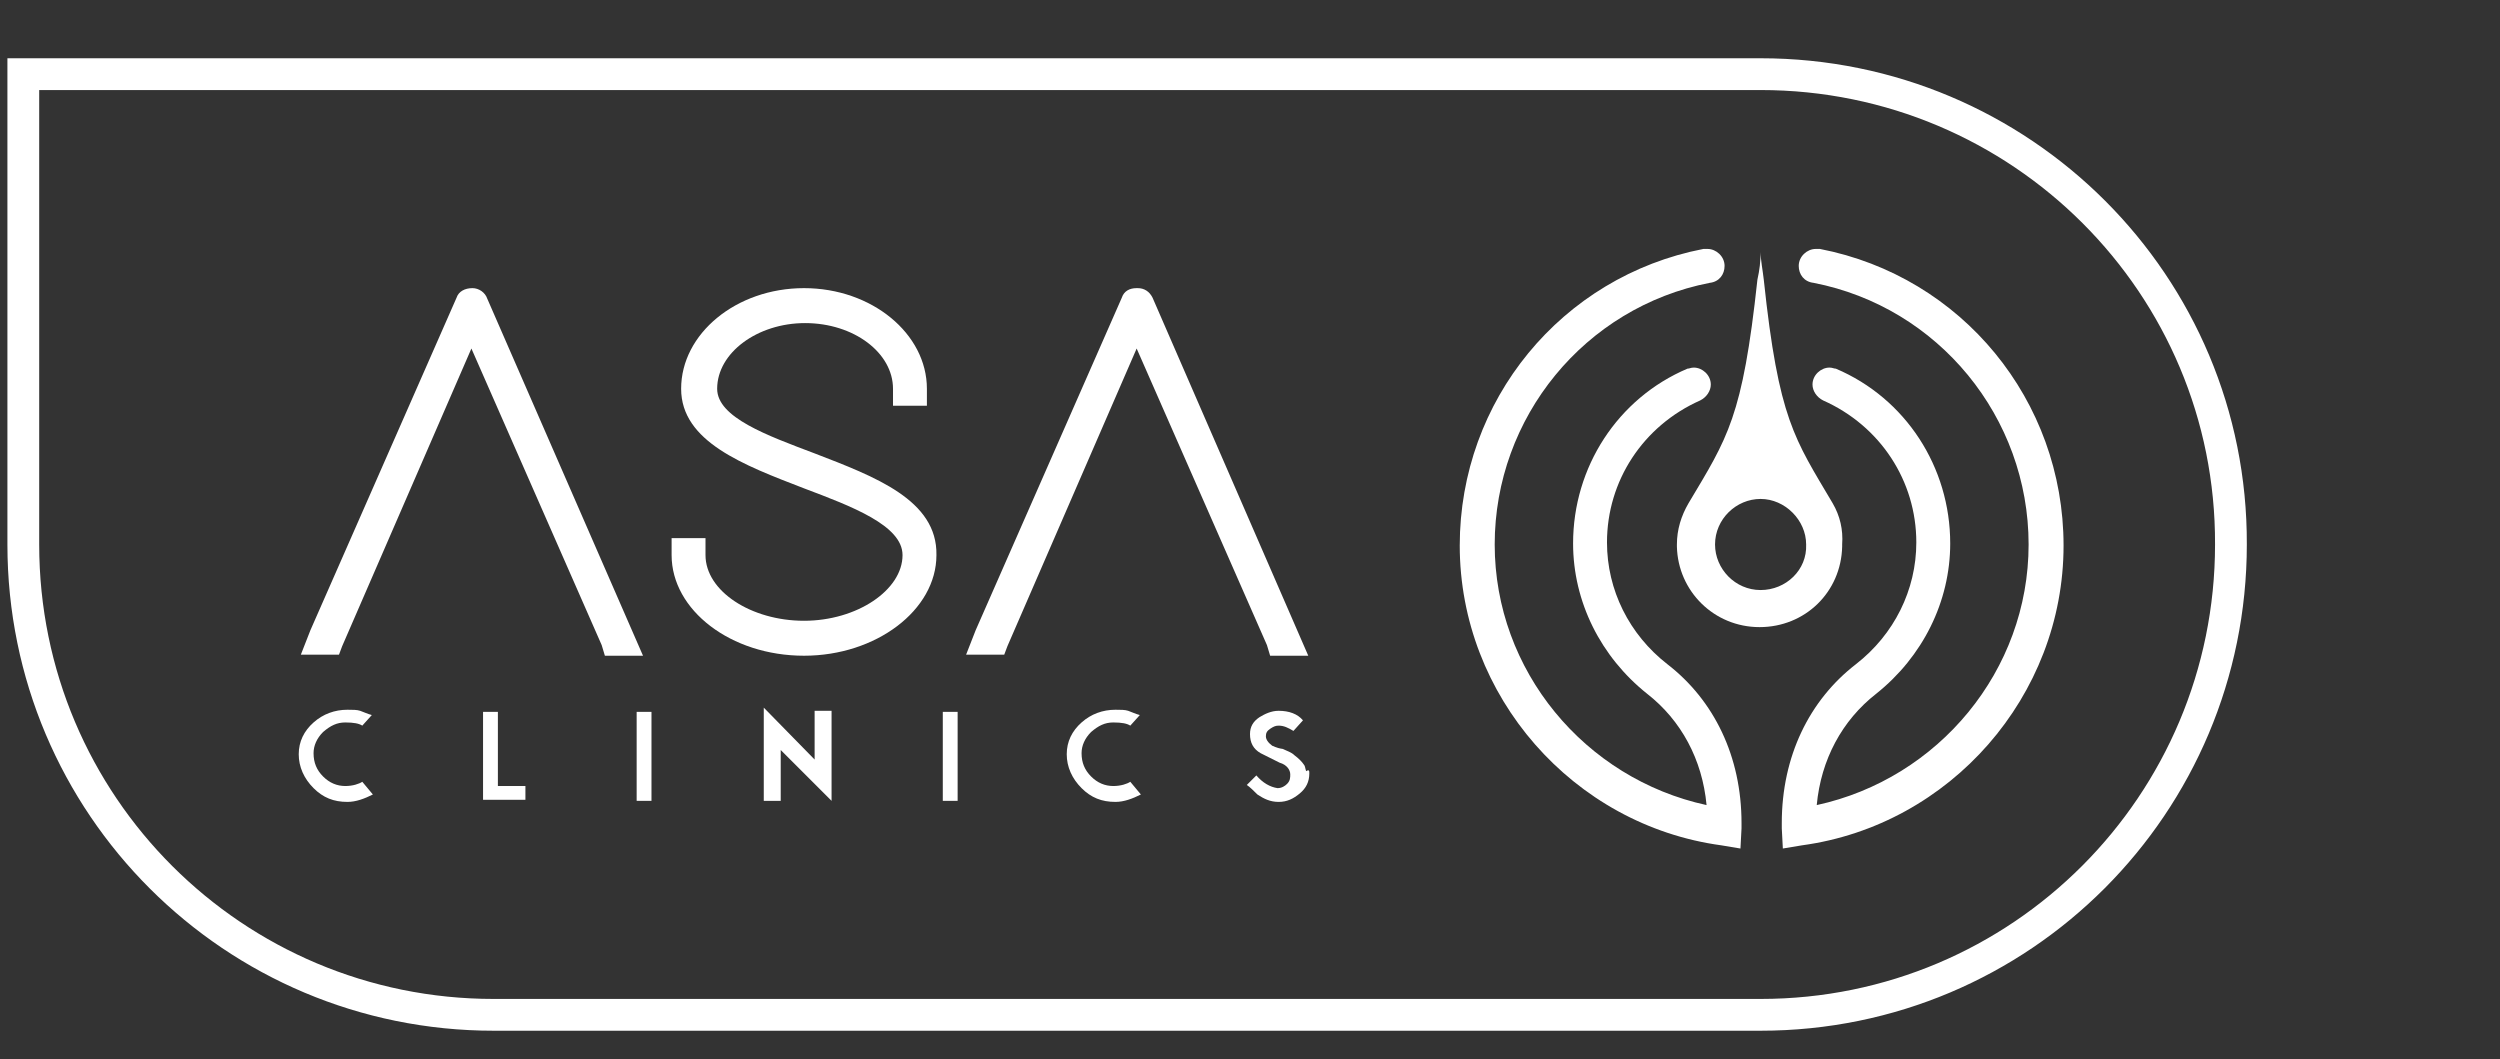 <?xml version="1.0" encoding="utf-8"?>
<!-- Generator: Adobe Illustrator 24.0.1, SVG Export Plug-In . SVG Version: 6.00 Build 0)  -->
<svg version="1.1" id="Layer_1" xmlns="http://www.w3.org/2000/svg" xmlns:xlink="http://www.w3.org/1999/xlink" x="0px" y="0px"
	 viewBox="0 0 236 100" style="enable-background:new 0 0 236 100;" xml:space="preserve">
<rect x="0" y="0" width="236" height="100" fill="#333333" stroke="none"/>
<style type="text/css">
	.st0{fill:none;stroke:#FFFFFF;stroke-width:3;stroke-miterlimit:10;}
	.st1{fill:#FFFFFF;}
</style>
<g>
	<path class="st0" d="M166.2,7H53.8h-8.2H2.2v44.4c0,24.6,19.9,44.4,44.4,44.4c0.3,0,0.7,0,0.9,0l0,0h118.7
		c24.6,0,44.4-19.9,44.4-44.4C210.7,26.9,190.8,7,166.2,7z"/>
	<path class="st1" d="M44.6,27.2L44.6,27.2c-0.7,0-1.3,0.3-1.5,0.9L29.3,59.5l-0.9,2.3H32l0.3-0.8l12.2-28.1l12.3,28l0.3,1h3.6
		L46,28.2C45.8,27.6,45.2,27.2,44.6,27.2"/>
	<path class="st1" d="M76.9,42.8c-4.5-1.7-9.2-3.4-9.2-6.1c0-3.4,3.8-6.2,8.3-6.2c4.6,0,8.3,2.8,8.3,6.2v1.6h3.2v-1.6
		c0-5.2-5.2-9.5-11.6-9.5s-11.6,4.3-11.6,9.5c0,5,5.9,7.2,11.6,9.4c4.5,1.7,9.3,3.5,9.3,6.3c0,3.3-4.3,6.2-9.3,6.2s-9.3-2.8-9.3-6.2
		v-1.6h-3.2v1.6c0,5.2,5.6,9.5,12.5,9.5c6.8,0,12.5-4.3,12.5-9.5C88.5,47.2,82.6,45,76.9,42.8"/>
	<path class="st1" d="M108.8,28.1c-0.3-0.6-0.8-0.9-1.4-0.9h-0.1c-0.7,0-1.2,0.3-1.4,0.9L92.1,59.5l-0.9,2.3h3.6l0.3-0.8l12.2-28.1
		l12.3,28l0.3,1h3.6L108.8,28.1z"/>
	<path class="st1" d="M35.2,75c-0.8,0.4-1.6,0.7-2.4,0.7c-1.3,0-2.3-0.4-3.2-1.3s-1.4-2-1.4-3.2s0.5-2.2,1.4-3s2-1.2,3.2-1.2
		c0.5,0,0.9,0,1.2,0.1s0.7,0.3,1.1,0.4l-0.9,1c-0.3-0.2-0.8-0.3-1.6-0.3s-1.4,0.3-2.1,0.9c-0.6,0.6-0.9,1.3-0.9,2
		c0,0.9,0.3,1.6,0.9,2.2c0.6,0.6,1.3,0.9,2.1,0.9c0.7,0,1.3-0.2,1.6-0.4L35.2,75z"/>
	<polygon class="st1" points="49.6,75.5 45.6,75.5 45.6,67.2 47,67.2 47,74.2 49.6,74.2 	"/>
	<rect x="60.1" y="67.2" class="st1" width="1.4" height="8.4"/>
	<polygon class="st1" points="78.5,75.6 73.7,70.8 73.7,75.6 72.1,75.6 72.1,66.8 76.9,71.7 76.9,67.1 78.5,67.1 	"/>
	<rect x="89" y="67.2" class="st1" width="1.4" height="8.4"/>
	<path class="st1" d="M107.7,75c-0.8,0.4-1.6,0.7-2.4,0.7c-1.3,0-2.3-0.4-3.2-1.3s-1.4-2-1.4-3.2s0.5-2.2,1.4-3s2-1.2,3.2-1.2
		c0.5,0,0.9,0,1.2,0.1s0.7,0.3,1.1,0.4l-0.9,1c-0.3-0.2-0.8-0.3-1.6-0.3c-0.8,0-1.4,0.3-2.1,0.9c-0.6,0.6-0.9,1.3-0.9,2
		c0,0.9,0.3,1.6,0.9,2.2s1.3,0.9,2.1,0.9c0.7,0,1.3-0.2,1.6-0.4L107.7,75z"/>
	<path class="st1" d="M123.6,73c0,0.8-0.3,1.4-0.9,1.9c-0.6,0.5-1.2,0.8-2,0.8s-1.4-0.3-2-0.7c-0.3-0.3-0.7-0.7-1-0.9l0.9-0.9
		c0.6,0.7,1.3,1.1,2,1.2c0.4,0,0.7-0.2,0.9-0.4c0.3-0.3,0.3-0.6,0.3-0.9c0-0.4-0.3-0.9-1-1.1c-0.6-0.3-1.2-0.6-1.8-0.9
		c-0.7-0.4-1-1-1-1.8c0-0.7,0.3-1.2,0.9-1.6c0.5-0.3,1.1-0.6,1.8-0.6c1,0,1.8,0.3,2.3,0.9l-0.9,1c-0.5-0.3-0.9-0.5-1.4-0.5
		c-0.3,0-0.5,0.1-0.8,0.3c-0.3,0.2-0.4,0.4-0.4,0.7c0,0.3,0.2,0.6,0.6,0.9c0.1,0,0.3,0.2,1,0.3c0.4,0.2,0.8,0.3,1.1,0.6
		c0.4,0.3,0.7,0.6,0.9,0.9c0.1,0.1,0.1,0.3,0.2,0.6C123.6,72.6,123.6,72.8,123.6,73"/>
	<path class="st1" d="M157.4,62.7c-3.6-2.8-5.7-7-5.7-11.5c0-5.8,3.4-11,8.8-13.4c0.6-0.3,1-0.9,1-1.5c0-0.9-0.8-1.6-1.6-1.6
		c-0.3,0-0.4,0.1-0.6,0.1l0,0c-6.6,2.8-10.8,9.3-10.8,16.5c0,5.5,2.6,10.7,7,14.2c3.2,2.5,5.2,6.2,5.6,10.5
		c-11.5-2.5-20-12.7-20-24.6c0-12,8.5-22.4,20.3-24.7c0.9-0.1,1.4-0.8,1.4-1.6c0-0.9-0.8-1.6-1.6-1.6c-0.1,0-0.2,0-0.3,0l0,0l0,0
		c0,0,0,0-0.1,0c-13.4,2.6-23,14.3-23,28c0,14.2,10.7,26.4,24.7,28.3l1.8,0.3l0.1-1.9c0-0.2,0-0.3,0-0.5
		C164.4,71.4,161.8,66.1,157.4,62.7"/>
	<path class="st1" d="M175.2,62.7c3.6-2.8,5.7-7,5.7-11.5c0-5.8-3.4-11-8.8-13.4c-0.6-0.3-1-0.9-1-1.5c0-0.9,0.8-1.6,1.6-1.6
		c0.3,0,0.4,0.1,0.6,0.1l0,0c6.6,2.8,10.8,9.3,10.8,16.5c0,5.5-2.6,10.7-7,14.2c-3.2,2.5-5.2,6.2-5.6,10.5c11.5-2.5,20-12.7,20-24.6
		c0-12-8.5-22.4-20.3-24.7c-0.9-0.1-1.4-0.8-1.4-1.6c0-0.9,0.8-1.6,1.6-1.6c0.1,0,0.2,0,0.3,0l0,0l0,0c0,0,0,0,0.1,0
		c13.4,2.6,23,14.3,23,28c0,14.2-10.7,26.4-24.7,28.3l-1.8,0.3l-0.1-1.9c0-0.2,0-0.3,0-0.5C168.2,71.4,170.8,66.1,175.2,62.7"/>
	<path class="st1" d="M173,47.5L173,47.5c-3.6-6.1-5.1-7.9-6.5-21.1c-0.1-0.9-0.3-1.9-0.3-2.6c0,0.9-0.1,1.7-0.3,2.6
		c-1.4,13-2.8,14.9-6.5,21.1l0,0c-0.7,1.2-1.1,2.5-1.1,3.9c0,0.1,0,0.2,0,0.2c0.1,4.2,3.5,7.6,7.8,7.6s7.7-3.3,7.8-7.6
		c0-0.1,0-0.2,0-0.2C174,50,173.7,48.7,173,47.5 M166.2,55.7c-2.4,0-4.3-2-4.3-4.3c0-2.4,2-4.3,4.3-4.3s4.3,2,4.3,4.3
		C170.6,53.8,168.6,55.7,166.2,55.7"/>
</g>
</svg>
